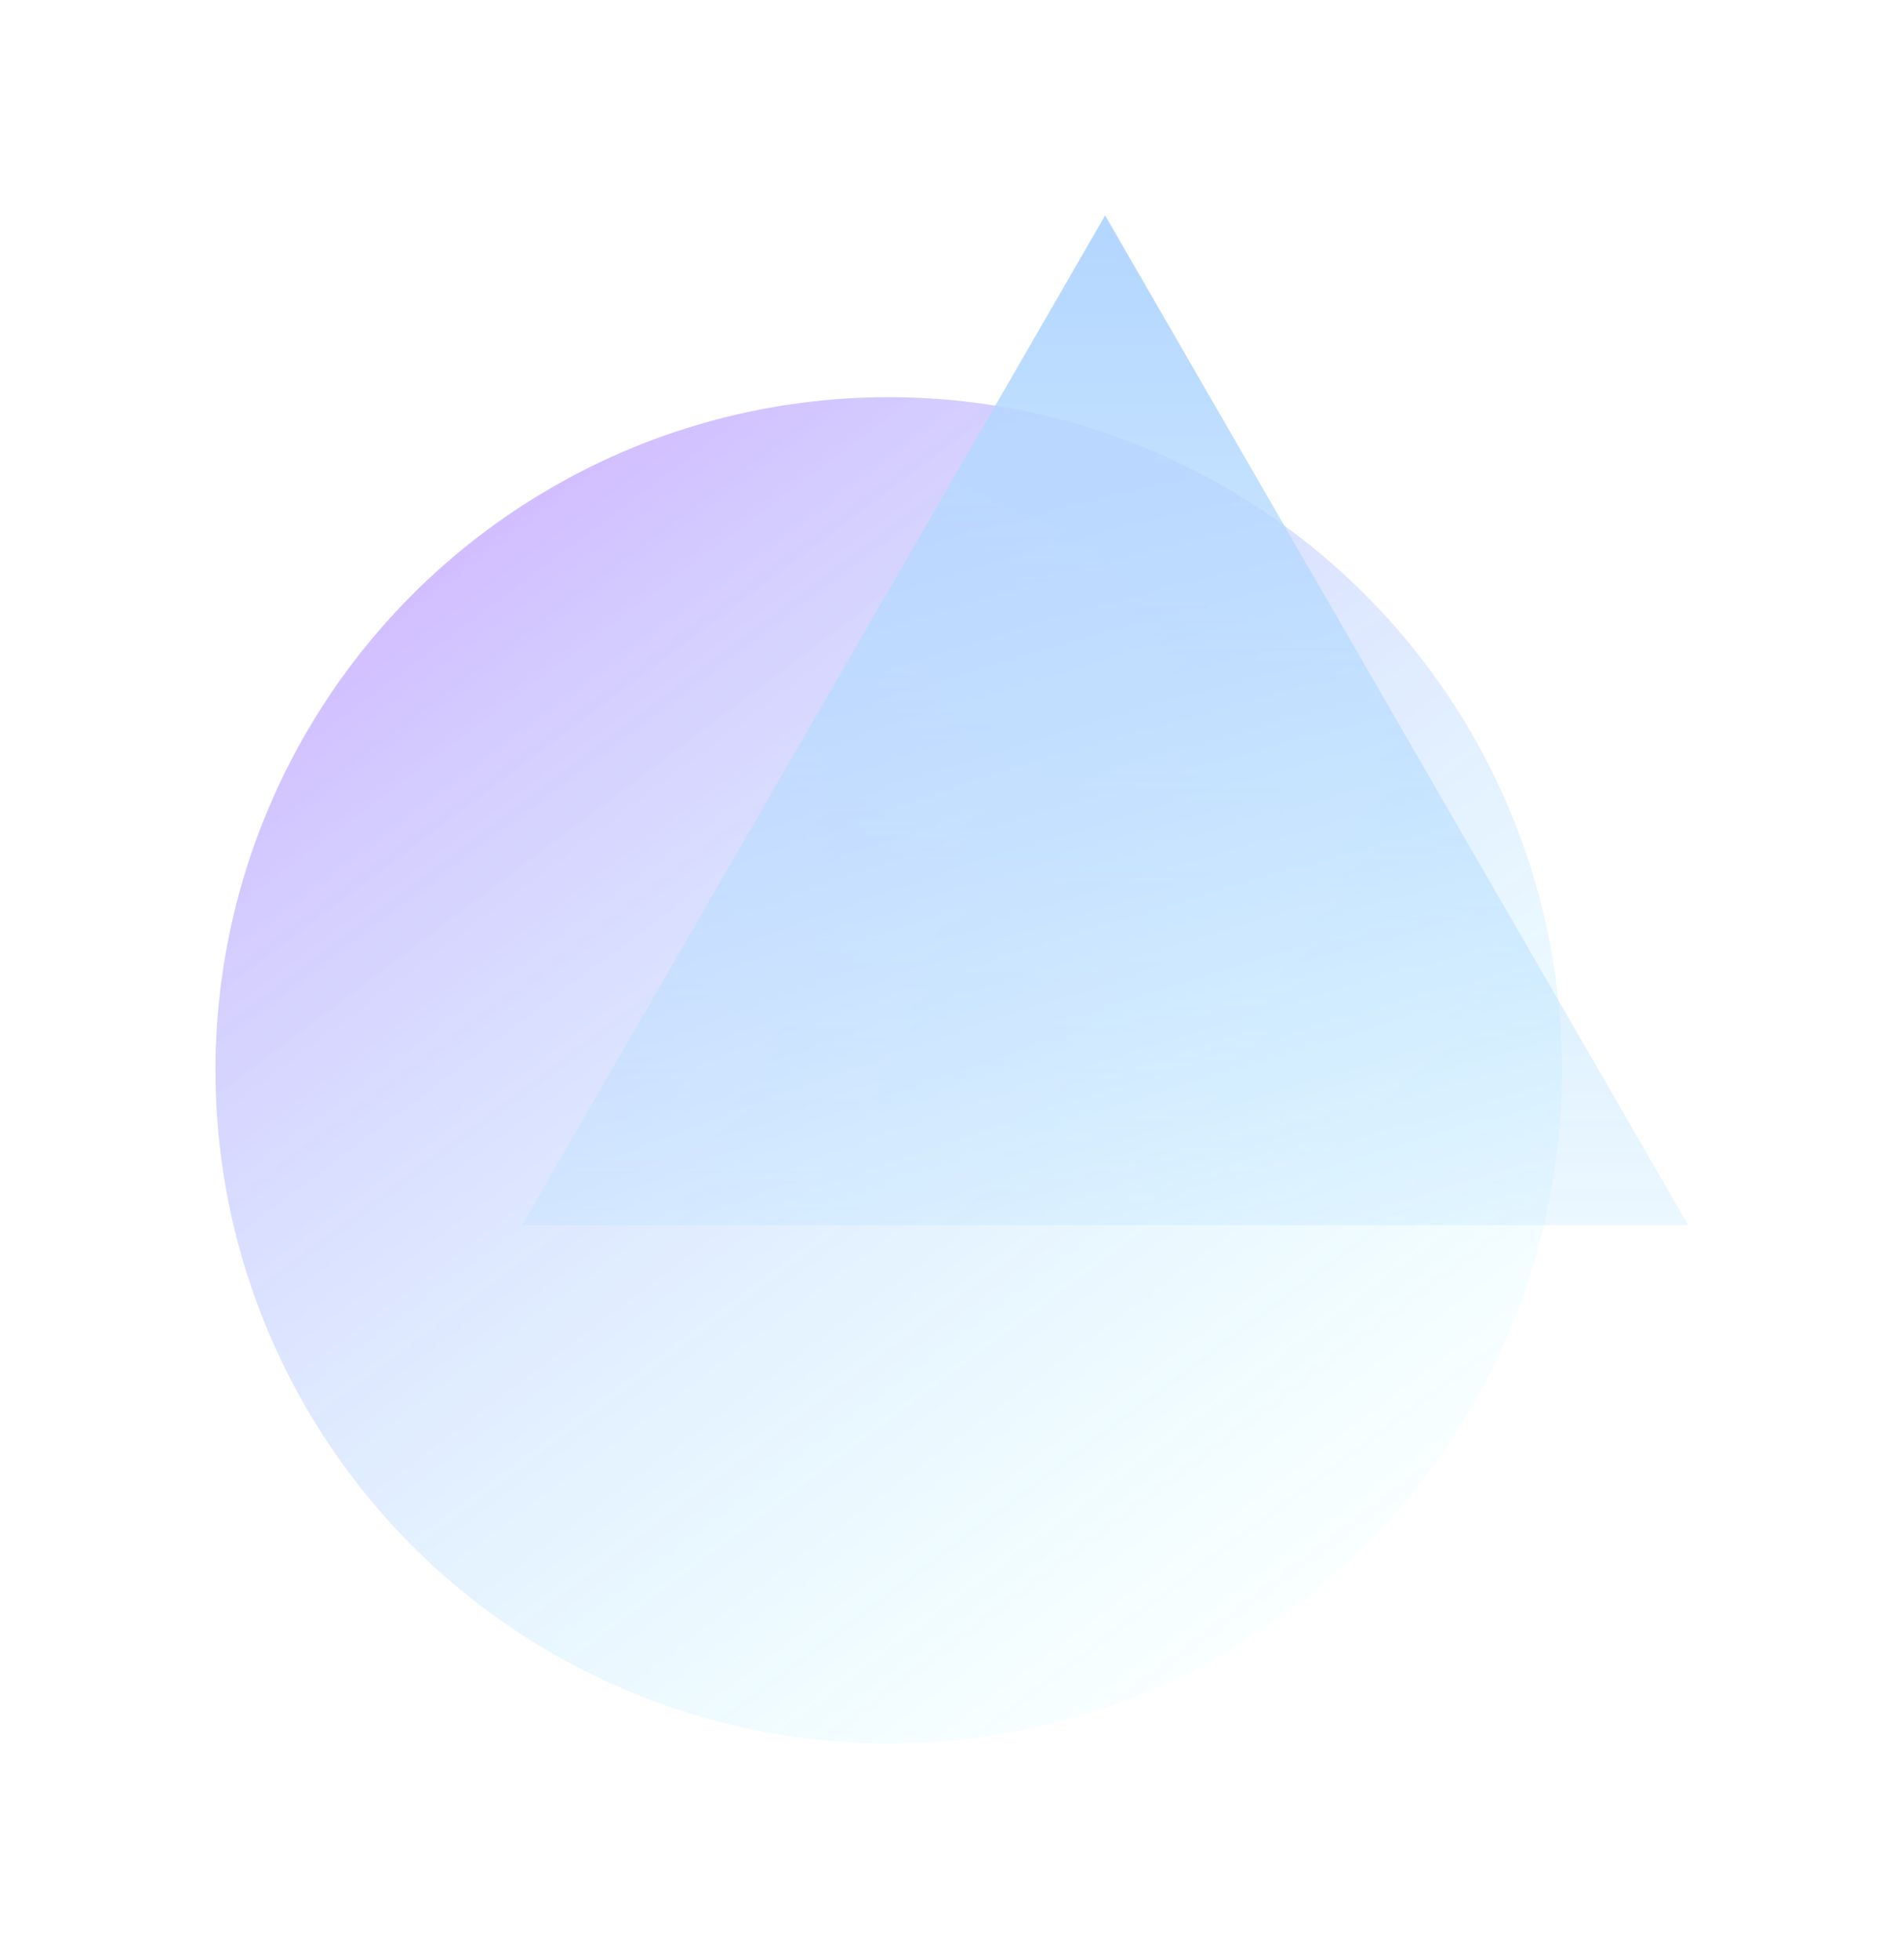 <svg width="707" height="728" viewBox="0 0 707 728" fill="none" xmlns="http://www.w3.org/2000/svg">
<g opacity="0.3" filter="url(#filter0_f_332_1380)">
<circle cx="330" cy="397.5" r="250" fill="url(#paint0_linear_332_1380)"/>
<path d="M410.357 80L626.864 455H193.851L410.357 80Z" fill="url(#paint1_linear_332_1380)"/>
</g>
<defs>
<filter id="filter0_f_332_1380" x="0" y="0" width="706.863" height="727.5" filterUnits="userSpaceOnUse" color-interpolation-filters="sRGB">
<feFlood flood-opacity="0" result="BackgroundImageFix"/>
<feBlend mode="normal" in="SourceGraphic" in2="BackgroundImageFix" result="shape"/>
<feGaussianBlur stdDeviation="40" result="effect1_foregroundBlur_332_1380"/>
</filter>
<linearGradient id="paint0_linear_332_1380" x1="131.683" y1="181.955" x2="480.641" y2="647.5" gradientUnits="userSpaceOnUse">
<stop stop-color="#6100FF"/>
<stop offset="1" stop-color="#00FFFF" stop-opacity="0"/>
</linearGradient>
<linearGradient id="paint1_linear_332_1380" x1="410.357" y1="80" x2="410.357" y2="580" gradientUnits="userSpaceOnUse">
<stop stop-color="#0075FF"/>
<stop offset="1" stop-color="#00A3FF" stop-opacity="0"/>
</linearGradient>
</defs>
</svg>
